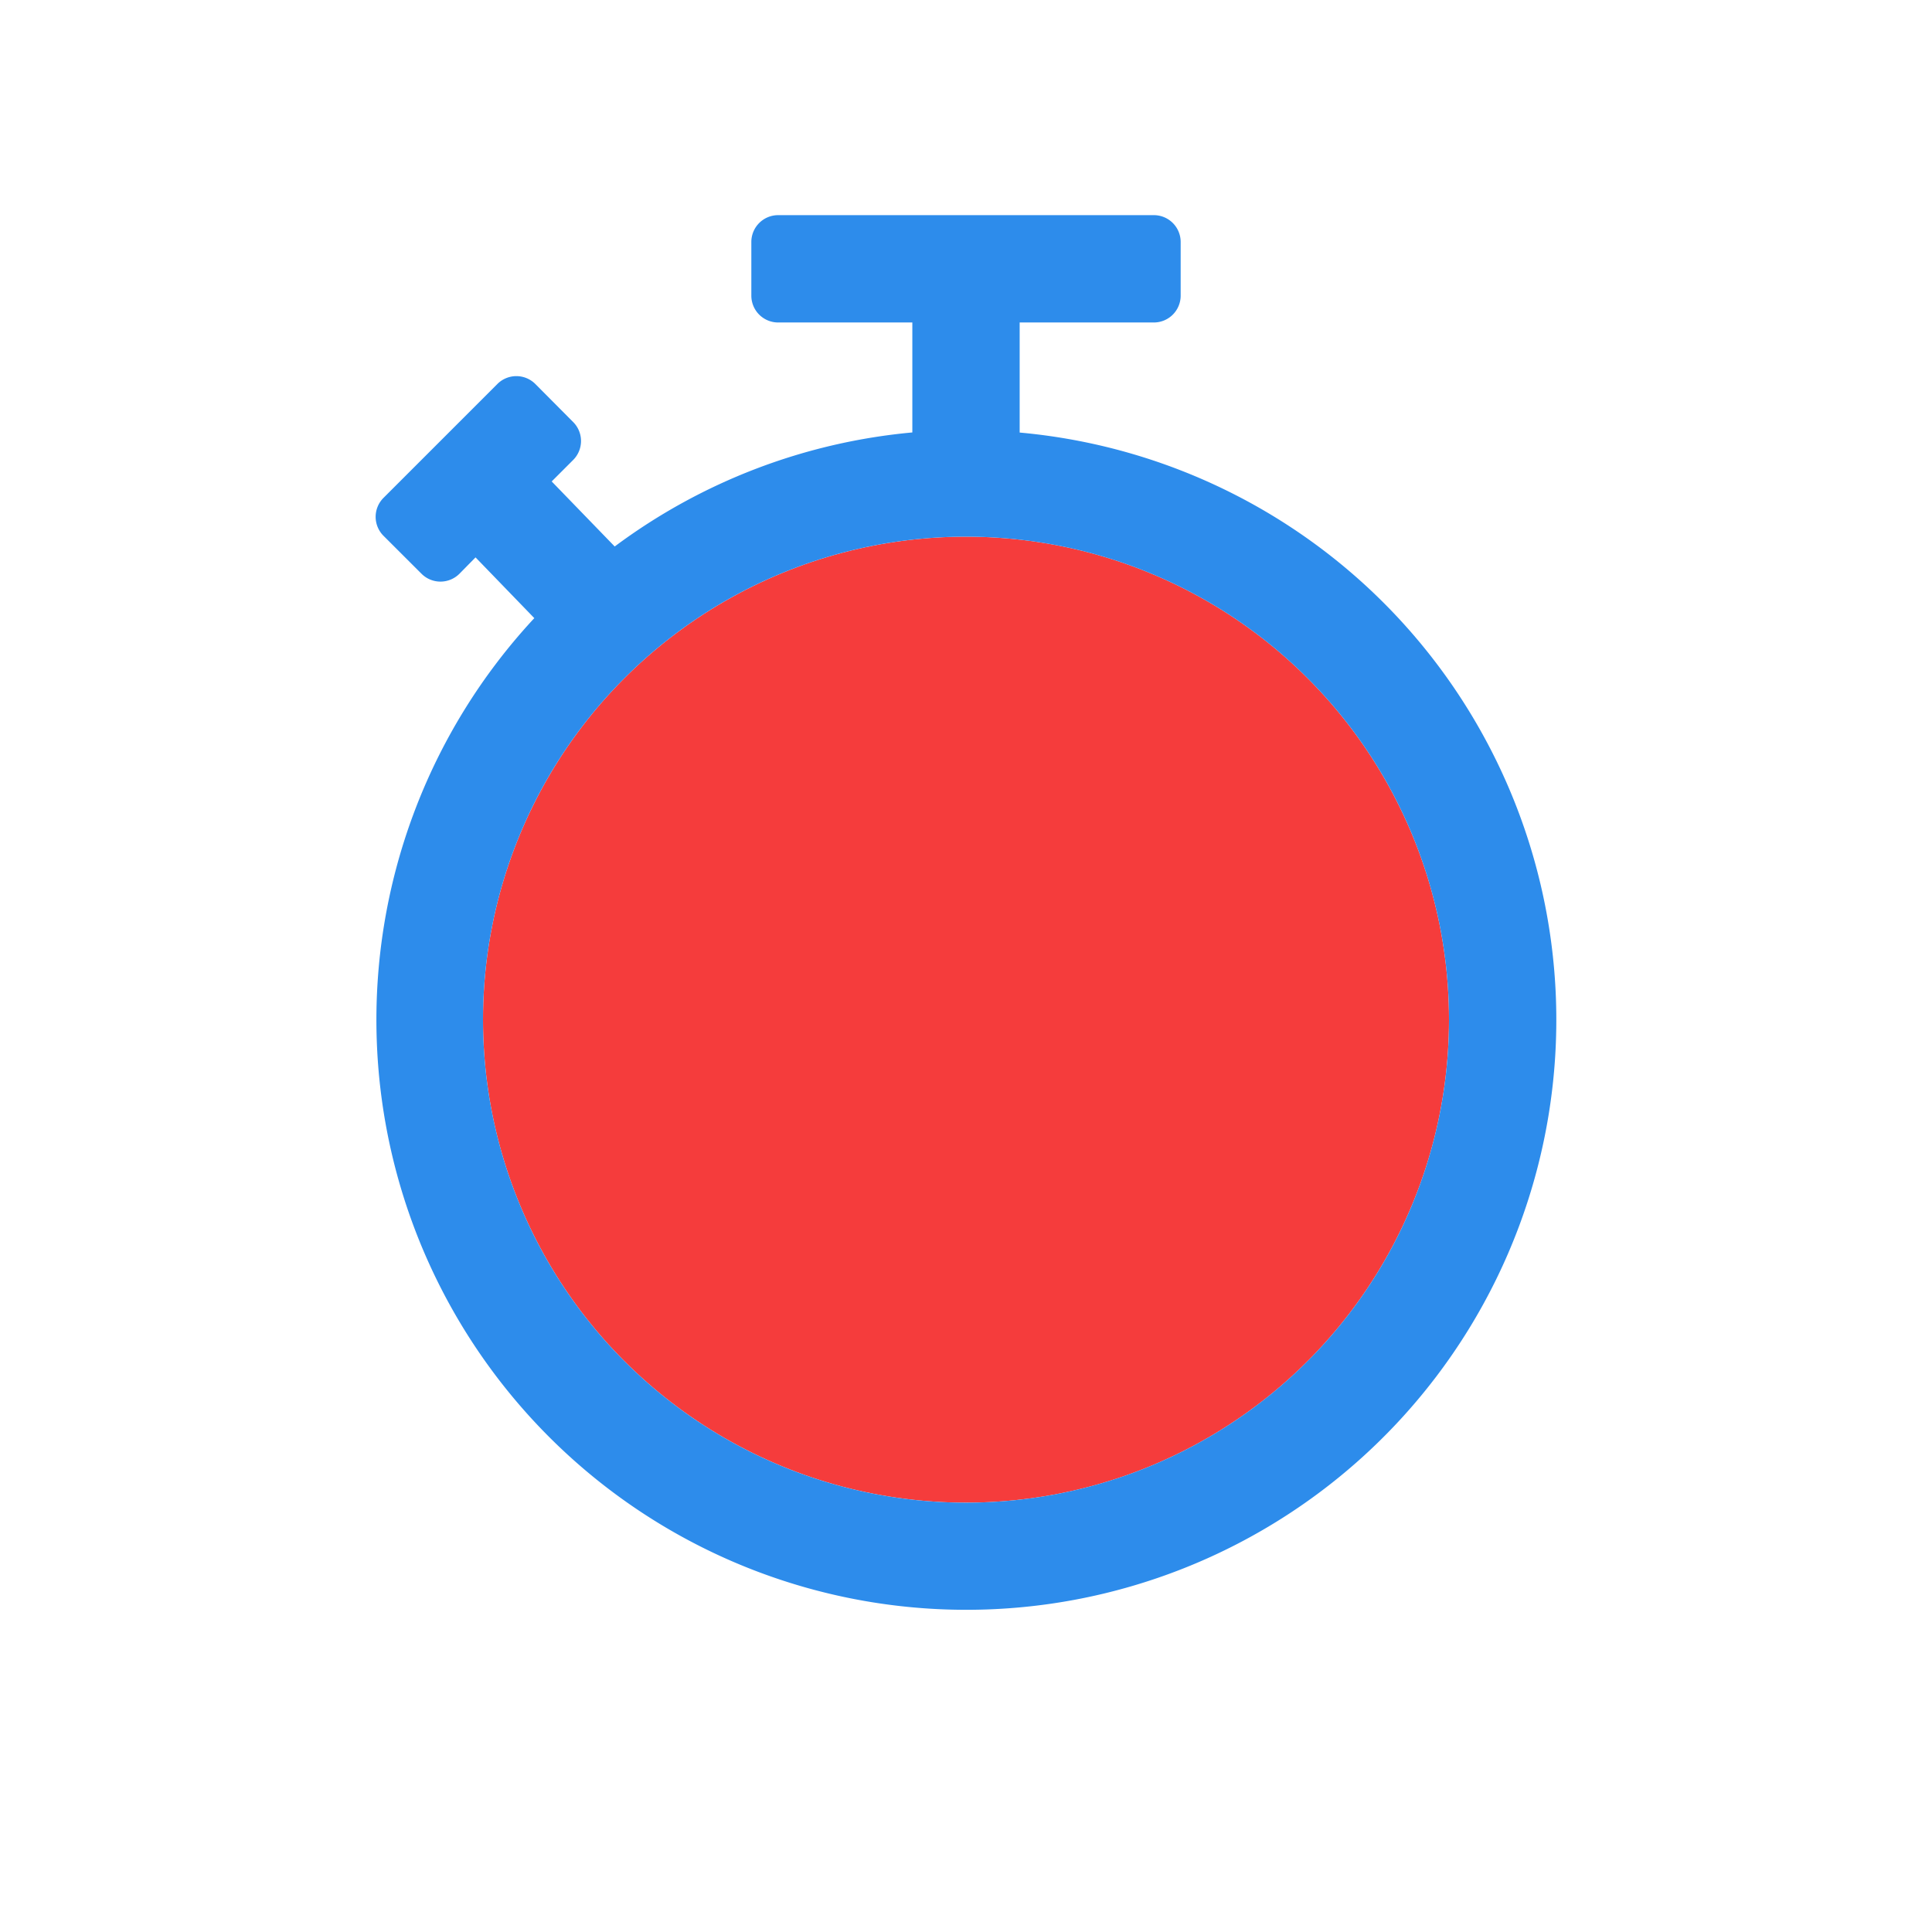 <svg id="S_MasterAutoStopwatch_Md_S_D_2x" data-name="S_MasterAutoStopwatch_Md_S_D@2x" xmlns="http://www.w3.org/2000/svg" width="36" height="36" viewBox="0 0 36 36">
  <defs>
    <style>
      .red {
        fill: #f53c3c;
      }

      .fill {
        fill: #2d8ceb;
      }

      
    </style>
  </defs>
  <title>S_MasterAutoStopwatch_Md_S_D@2x</title>
  <circle class="red" cx="18" cy="19" r="9"/>
  <path class="fill" d="M25.5,10.96a10.992,10.992,0,0,0-6.5-2.9V6.009h2.5a0.5,0.5,0,0,0,.5-0.5v-1a0.5,0.5,0,0,0-.5-0.5h-7a0.5,0.5,0,0,0-.5.5v1a0.5,0.5,0,0,0,.5.5H17V8.058a10.951,10.951,0,0,0-5.546,2.125L10.28,8.971l0.4-.4a0.5,0.5,0,0,0,0-.707L9.975,7.155a0.5,0.5,0,0,0-.707,0L7.146,9.277a0.5,0.5,0,0,0,0,.707l0.708,0.707a0.5,0.5,0,0,0,.707,0l0.3-.305,1.095,1.132A10.993,10.993,0,1,0,25.5,10.96ZM18,28a9,9,0,1,1,9-9A9,9,0,0,1,18,28Z"/>
  </svg>
